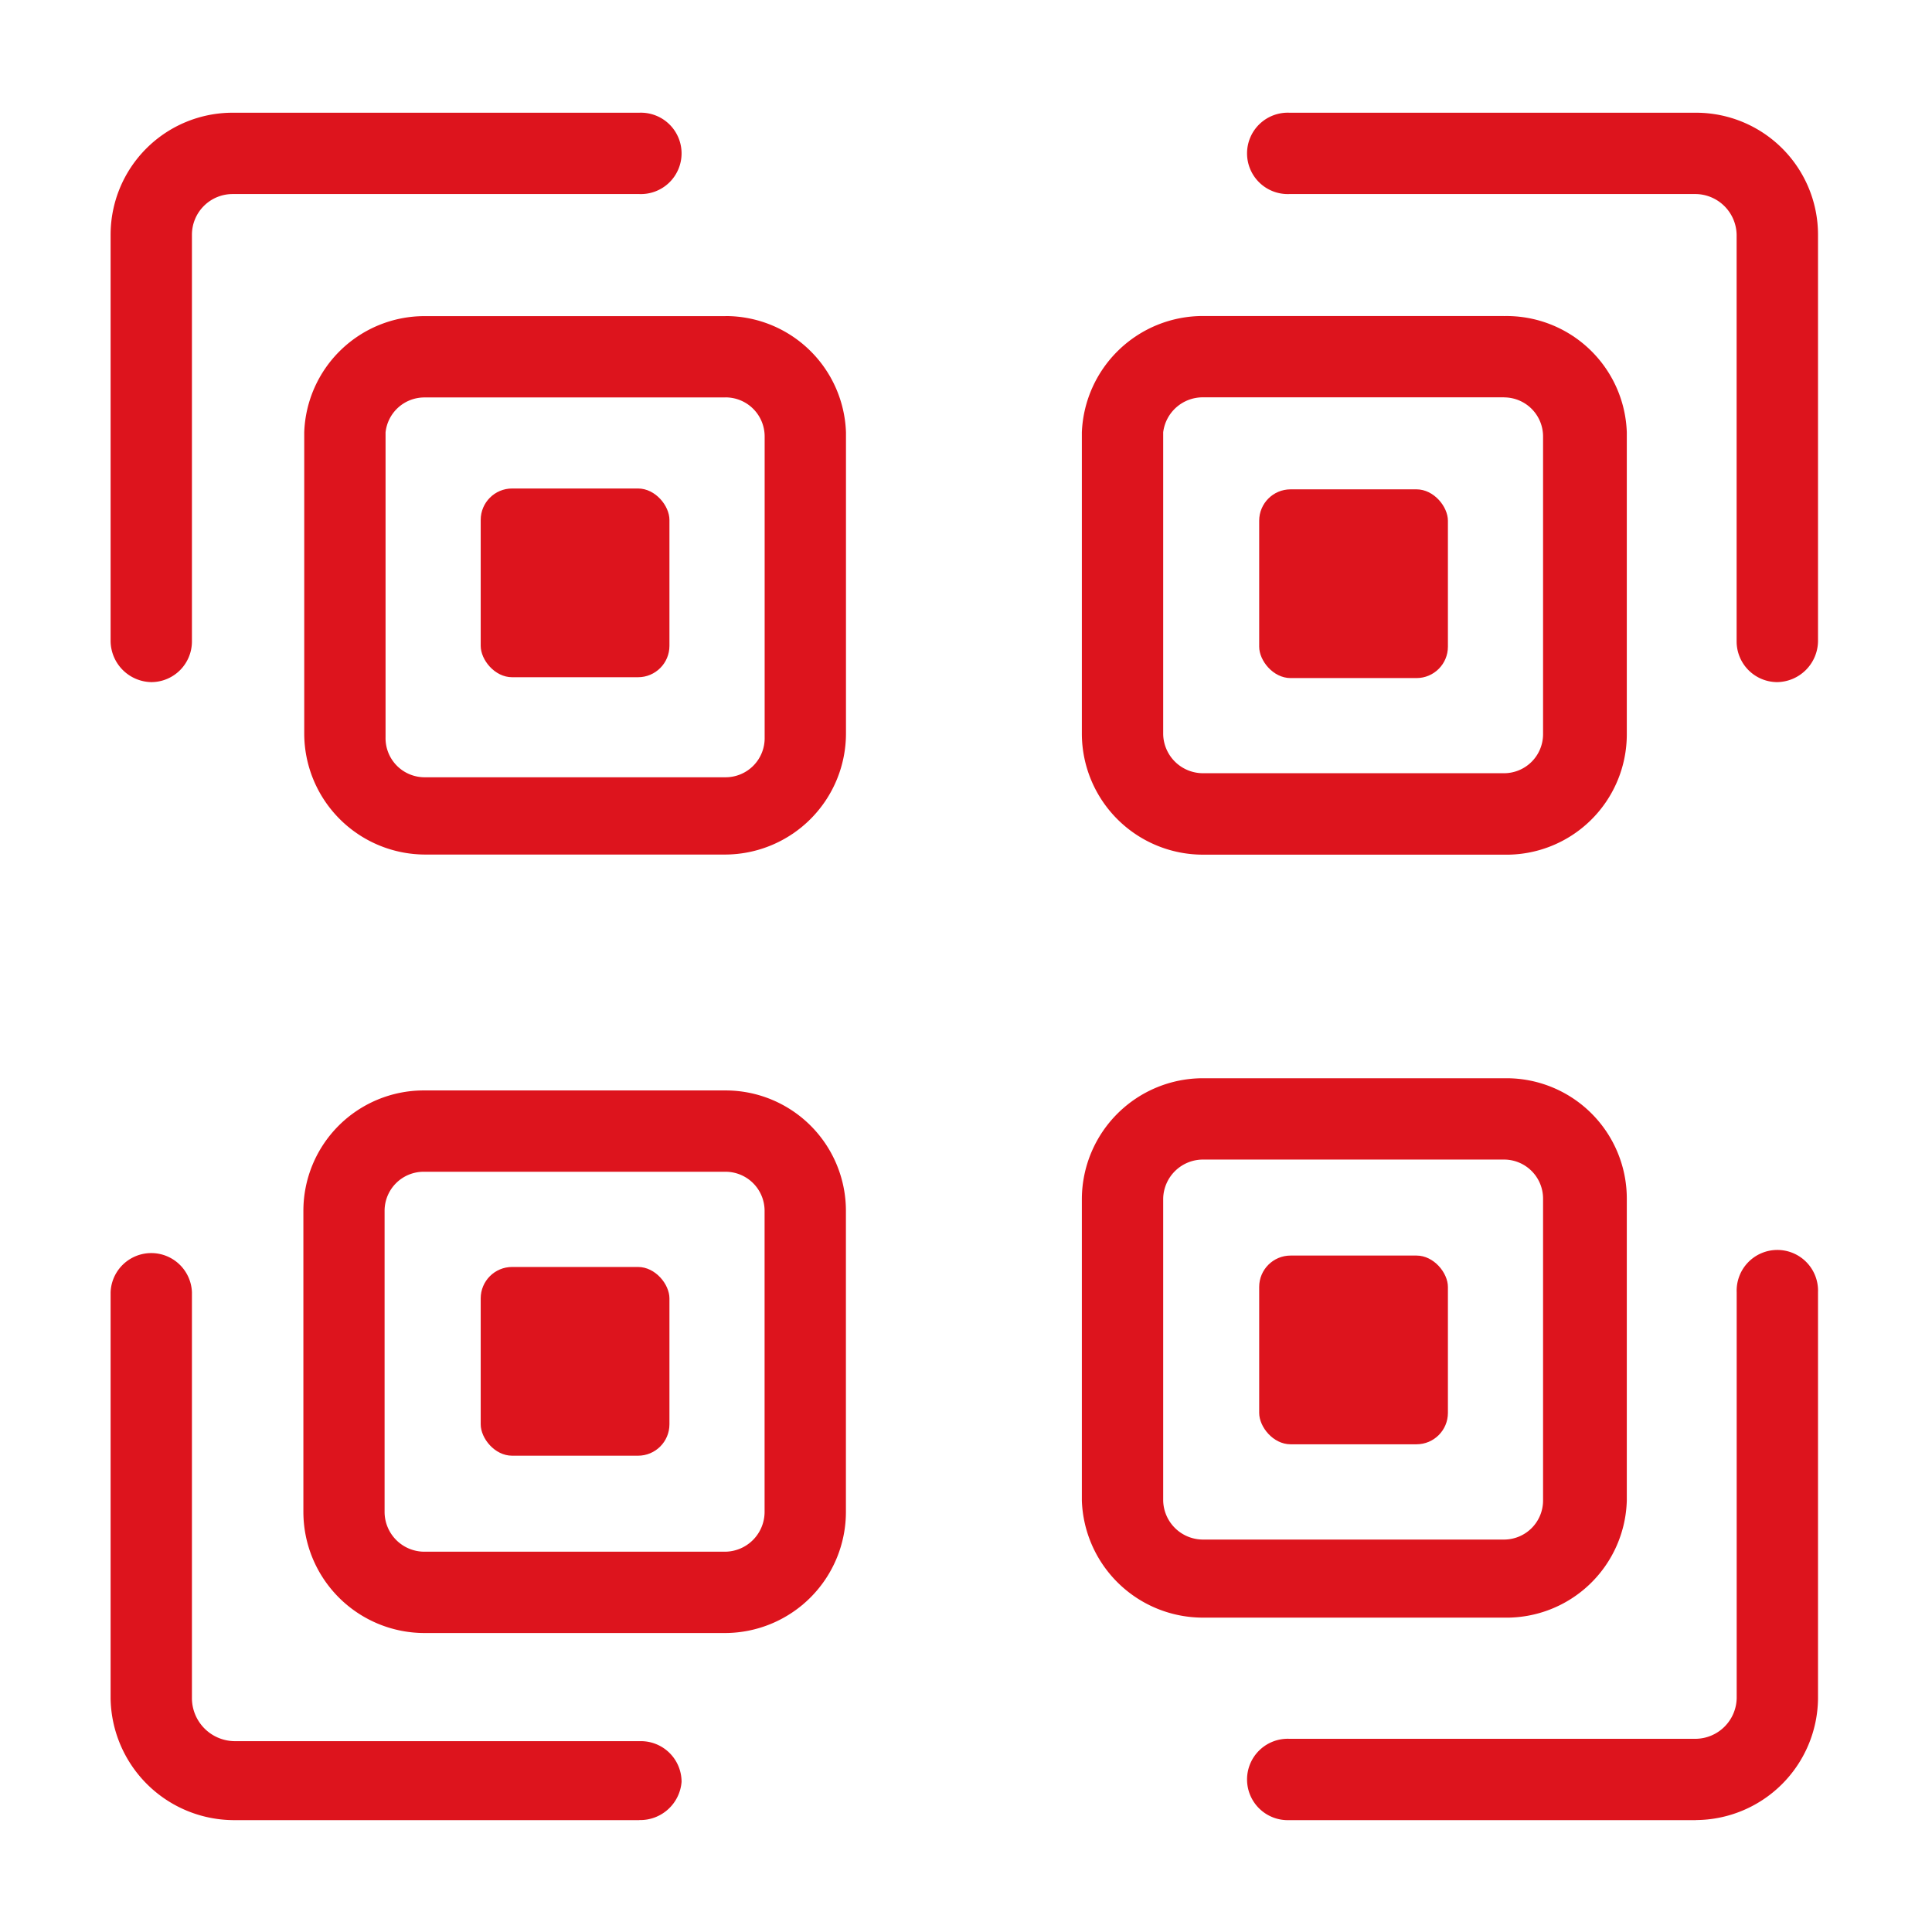 <svg xmlns="http://www.w3.org/2000/svg" width="32" height="32" viewBox="0 0 32 32">
  <g id="IconoN_24QR" transform="translate(0 -0.154)">
    <g id="IconoN_24QR-2" data-name="IconoN_24QR" transform="translate(0 0)">
      <g id="Borde" transform="translate(0 0)">
        <path id="Trazado_9491" data-name="Trazado 9491" d="M10.719,5.347a.647.647,0,0,1,.647.647v4.985a.647.647,0,0,1-.647.66H5.734a.647.647,0,0,1-.647-.66V5.927a.647.647,0,0,1,.647-.579h4.985m0-1.347H5.734A1.994,1.994,0,0,0,3.74,5.927v4.985a2.007,2.007,0,0,0,1.994,2.007h4.985a2.007,2.007,0,0,0,1.994-2.007V5.927A1.994,1.994,0,0,0,10.719,4Z" transform="translate(1.299 1.389)" fill="#dd141d"/>
        <rect id="Rectángulo_4570" data-name="Rectángulo 4570" width="3.126" height="3.126" rx="0.52" transform="translate(7.962 8.245)" fill="#dd141d"/>
        <path id="Trazado_9492" data-name="Trazado 9492" d="M10.722,14.867a.647.647,0,0,1,.647.647V20.5a.66.66,0,0,1-.647.66h-5a.66.66,0,0,1-.647-.66V15.514a.647.647,0,0,1,.647-.647h5m0-1.347h-5A1.994,1.994,0,0,0,3.73,15.514V20.5a2.007,2.007,0,0,0,1.994,2.007h5A2.007,2.007,0,0,0,12.716,20.5V15.514A1.994,1.994,0,0,0,10.722,13.52Z" transform="translate(1.295 4.695)" fill="#dd141d"/>
        <rect id="Rectángulo_4571" data-name="Rectángulo 4571" width="3.126" height="3.126" rx="0.52" transform="translate(7.962 21.139)" fill="#dd141d"/>
        <path id="Trazado_9493" data-name="Trazado 9493" d="M24.107,10.931a.674.674,0,0,1-.674-.674V3.521a.687.687,0,0,0-.674-.674H16.024a.674.674,0,1,1,0-1.347H22.76a2.021,2.021,0,0,1,2.021,2.021v6.736A.687.687,0,0,1,24.107,10.931Z" transform="translate(5.331 0.521)" fill="#dd141d"/>
        <path id="Trazado_9494" data-name="Trazado 9494" d="M10.117,24.918H3.381A2.048,2.048,0,0,1,1.36,22.91V16.174a.674.674,0,0,1,1.347,0V22.91a.714.714,0,0,0,.7.7h6.736a.674.674,0,0,1,.674.674.687.687,0,0,1-.7.633Z" transform="translate(0.472 5.383)" fill="#dd141d"/>
        <path id="Trazado_9495" data-name="Trazado 9495" d="M2.034,10.931a.687.687,0,0,1-.674-.674V3.521A2.021,2.021,0,0,1,3.381,1.5h6.736a.674.674,0,1,1,0,1.347H3.381a.674.674,0,0,0-.674.674v6.736A.674.674,0,0,1,2.034,10.931Z" transform="translate(0.472 0.521)" fill="#dd141d"/>
        <path id="Trazado_9496" data-name="Trazado 9496" d="M20.292,14.717a.647.647,0,0,1,.647.647v5a.647.647,0,0,1-.647.647H15.307a.66.66,0,0,1-.66-.647v-5a.66.66,0,0,1,.66-.647h4.985m0-1.347H15.307A2.007,2.007,0,0,0,13.3,15.364v5a2.007,2.007,0,0,0,2.007,1.94h4.985a1.994,1.994,0,0,0,2.034-1.94v-5a1.994,1.994,0,0,0-1.994-1.994Z" transform="translate(4.619 4.643)" fill="#dd141d"/>
        <rect id="Rectángulo_4572" data-name="Rectángulo 4572" width="3.126" height="3.126" rx="0.52" transform="translate(20.856 20.95)" fill="#dd141d"/>
        <path id="Trazado_9497" data-name="Trazado 9497" d="M22.76,24.918H16.024a.674.674,0,1,1,0-1.347H22.76a.687.687,0,0,0,.674-.674V16.174a.674.674,0,1,1,1.347,0V22.91a2.034,2.034,0,0,1-2.021,2.007Z" transform="translate(5.331 5.383)" fill="#dd141d"/>
        <path id="Trazado_9498" data-name="Trazado 9498" d="M20.292,5.347a.647.647,0,0,1,.647.647v4.931a.647.647,0,0,1-.647.647H15.307a.66.66,0,0,1-.66-.647v-5a.66.66,0,0,1,.66-.579h4.985m0-1.347H15.307A2.007,2.007,0,0,0,13.3,5.927v5a2.007,2.007,0,0,0,2.007,1.994h4.985a1.994,1.994,0,0,0,2.034-1.994v-5A1.994,1.994,0,0,0,20.292,4Z" transform="translate(4.619 1.389)" fill="#dd141d"/>
        <rect id="Rectángulo_4573" data-name="Rectángulo 4573" width="3.126" height="3.126" rx="0.52" transform="translate(20.856 8.259)" fill="#dd141d"/>
        <rect id="Rectángulo_4574" data-name="Rectángulo 4574" width="32" height="32" transform="translate(0 0.154)" fill="none"/>
      </g>
    </g>
  </g>
</svg>
